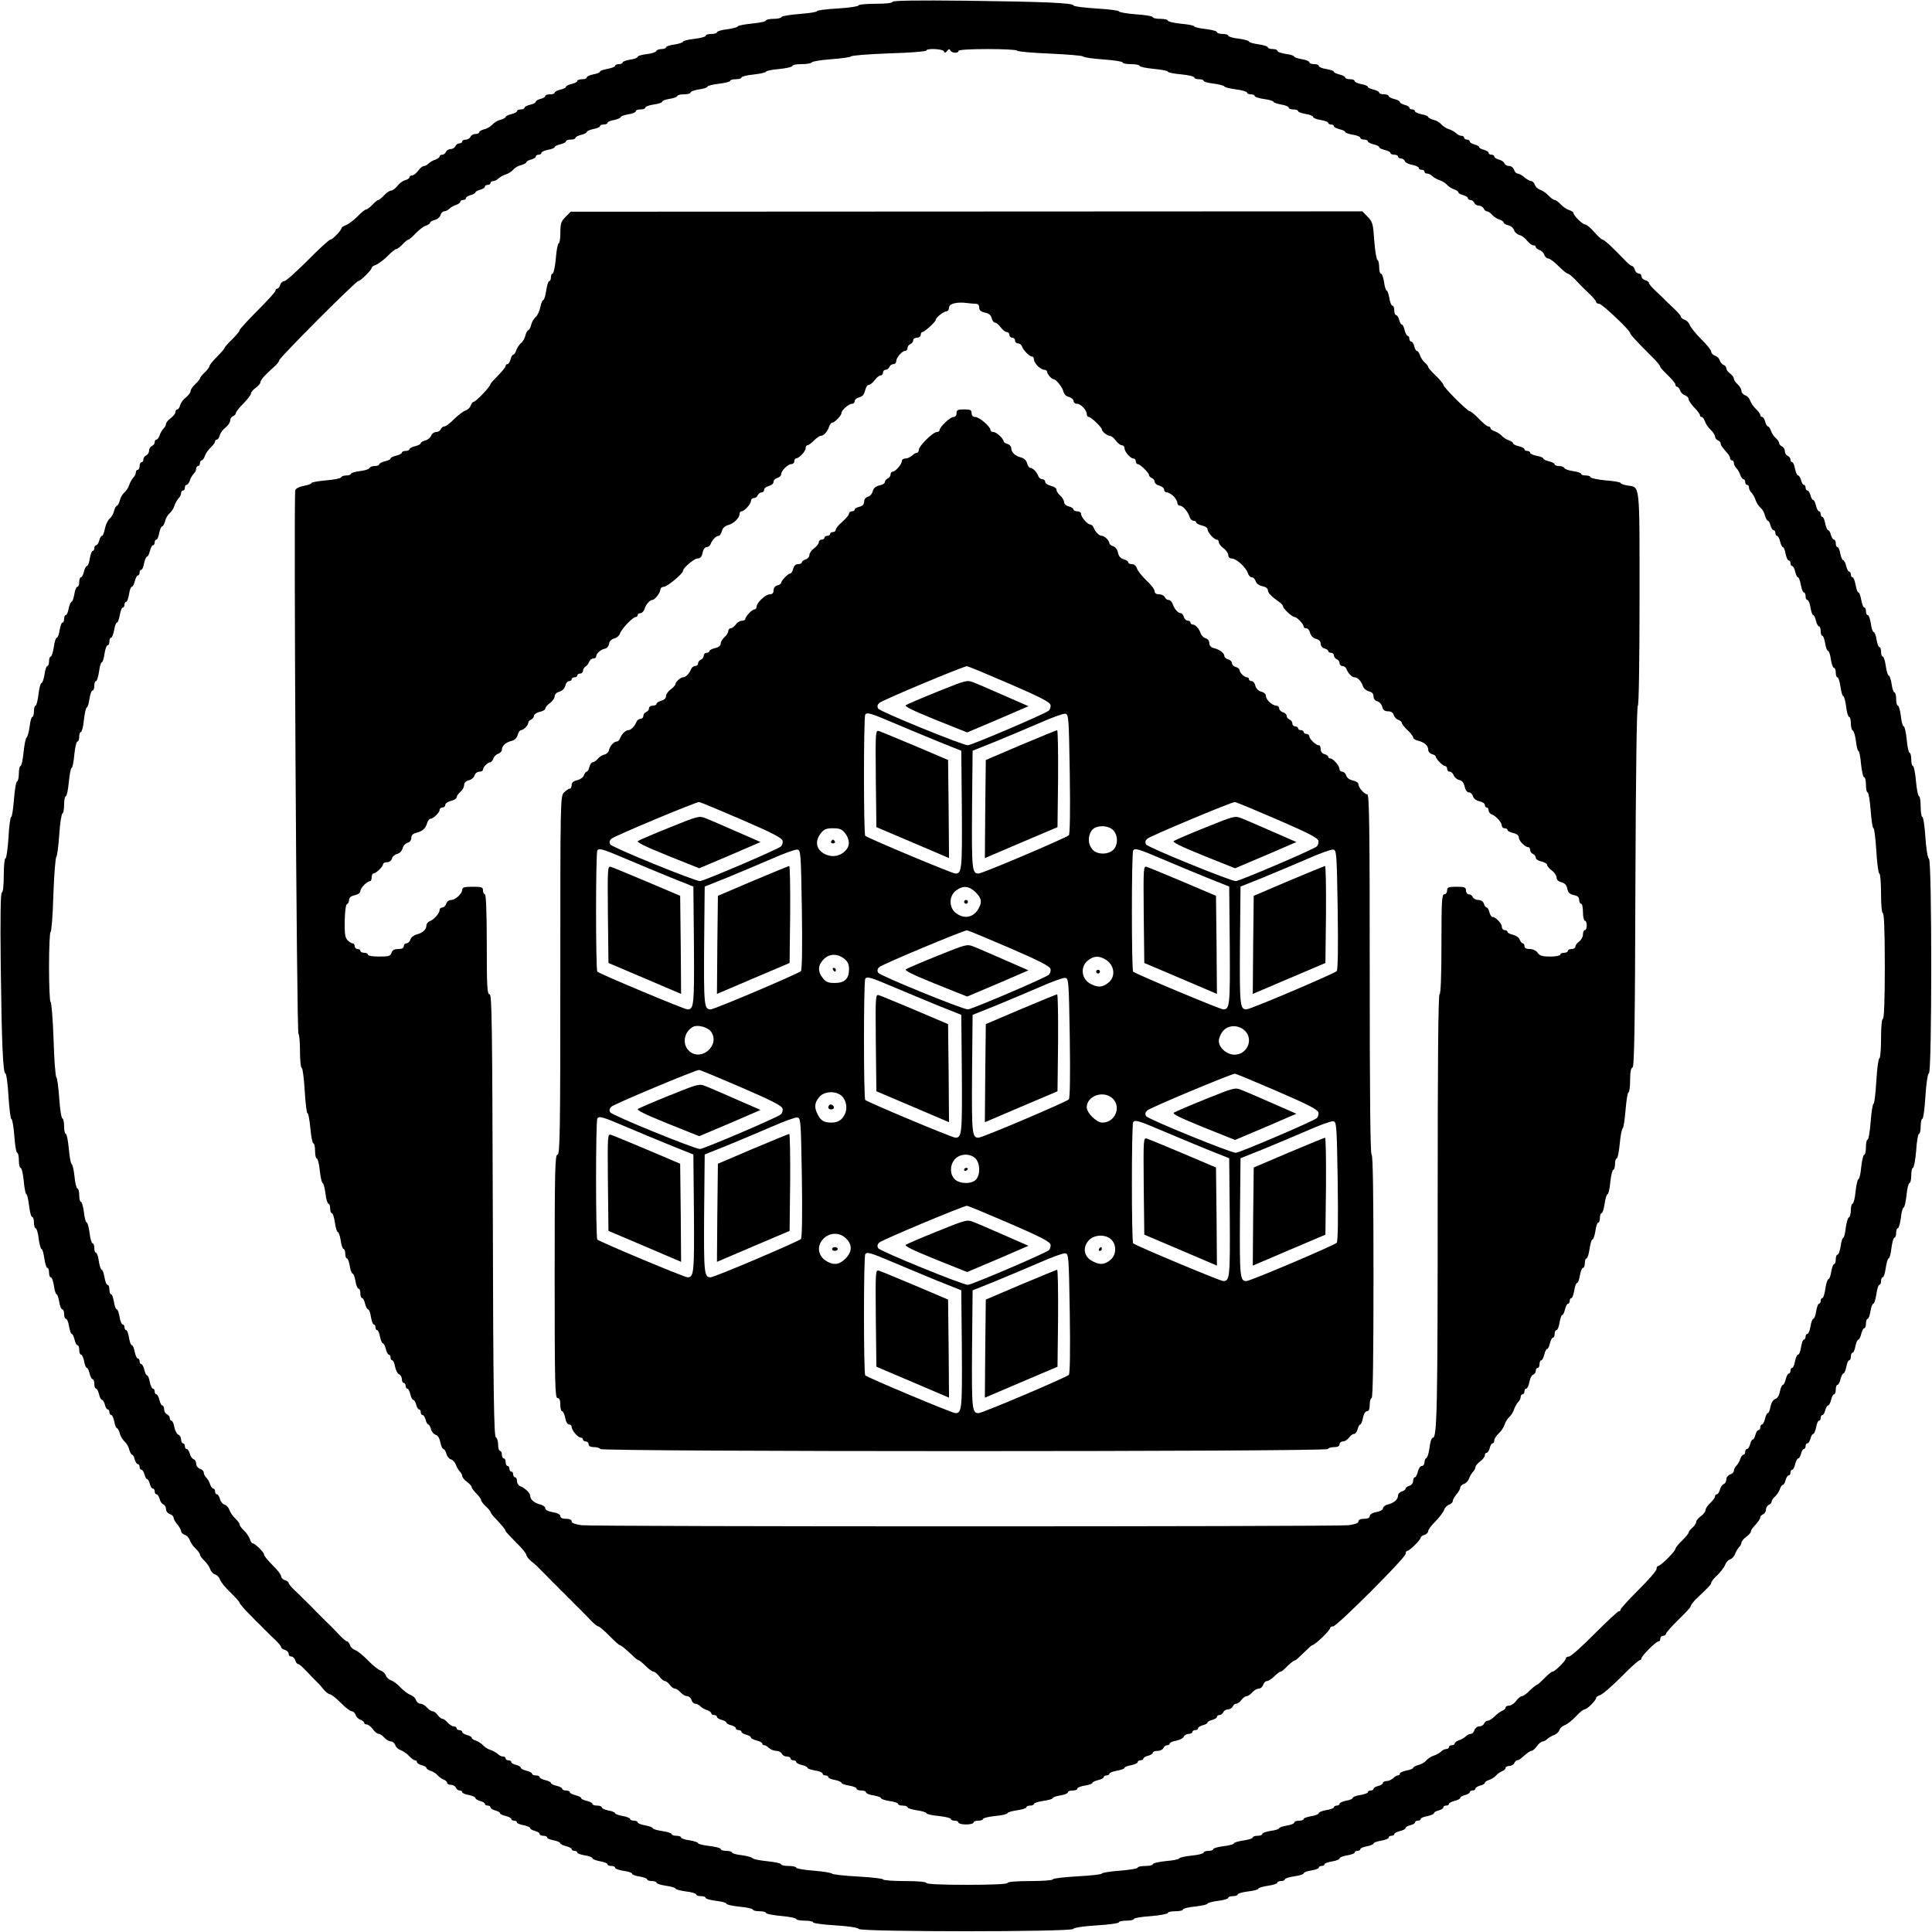 <?xml version="1.0" standalone="no"?>
<!DOCTYPE svg PUBLIC "-//W3C//DTD SVG 20010904//EN"
 "http://www.w3.org/TR/2001/REC-SVG-20010904/DTD/svg10.dtd">
<svg version="1.0" xmlns="http://www.w3.org/2000/svg"
 width="1024pt" height="1024pt" viewBox="0 0 1024 1024"
 preserveAspectRatio="xMidYMid meet">

<g transform="translate(0,1024) scale(0.1,-0.1)"
fill="#000000" stroke="none">
<path d="M4730 10230 c0 -6 -35 -10 -90 -10 -49 0 -90 -4 -90 -9 0 -5 -49 -12
-110 -16 -60 -3 -110 -10 -110 -14 0 -5 -42 -11 -92 -15 -51 -4 -94 -11 -96
-16 -2 -6 -21 -10 -43 -10 -21 0 -39 -4 -39 -9 0 -5 -34 -12 -75 -16 -41 -4
-75 -11 -75 -15 0 -4 -25 -11 -55 -15 -30 -3 -55 -11 -55 -16 0 -5 -13 -9 -30
-9 -16 0 -30 -4 -30 -10 0 -5 -27 -12 -60 -16 -33 -4 -60 -10 -60 -15 0 -4
-20 -11 -45 -15 -25 -3 -45 -10 -45 -15 0 -5 -11 -9 -24 -9 -13 0 -26 -5 -28
-11 -2 -6 -25 -13 -51 -16 -26 -3 -47 -9 -47 -14 0 -5 -18 -12 -40 -15 -22 -4
-40 -10 -40 -15 0 -5 -9 -9 -20 -9 -11 0 -20 -4 -20 -9 0 -5 -18 -12 -40 -16
-22 -4 -40 -10 -40 -15 0 -4 -16 -11 -35 -14 -19 -4 -35 -11 -35 -16 0 -6 -11
-10 -25 -10 -14 0 -25 -4 -25 -9 0 -5 -13 -12 -30 -16 -16 -4 -30 -10 -30 -15
0 -5 -13 -11 -30 -15 -16 -4 -30 -11 -30 -16 0 -5 -11 -9 -25 -9 -14 0 -25 -4
-25 -9 0 -5 -11 -12 -25 -15 -14 -4 -25 -10 -25 -15 0 -5 -13 -12 -30 -16 -17
-4 -30 -11 -30 -16 0 -5 -9 -9 -20 -9 -11 0 -20 -4 -20 -9 0 -5 -13 -12 -30
-16 -16 -4 -30 -10 -30 -15 0 -4 -12 -11 -27 -15 -15 -3 -34 -15 -43 -25 -9
-10 -28 -22 -43 -25 -15 -4 -27 -11 -27 -16 0 -5 -9 -9 -20 -9 -11 0 -23 -7
-26 -15 -4 -8 -15 -15 -25 -15 -10 0 -19 -4 -19 -10 0 -5 -7 -10 -15 -10 -9 0
-18 -7 -21 -15 -4 -8 -15 -15 -25 -15 -11 0 -22 -7 -25 -15 -4 -8 -12 -15 -20
-15 -8 0 -14 -4 -14 -9 0 -5 -10 -13 -22 -17 -12 -3 -28 -13 -36 -20 -7 -8
-19 -14 -25 -14 -7 0 -21 -11 -31 -25 -10 -14 -25 -25 -32 -25 -8 0 -14 -4
-14 -10 0 -5 -10 -12 -23 -15 -13 -4 -31 -17 -41 -31 -11 -13 -25 -24 -33 -24
-8 0 -24 -11 -37 -25 -13 -14 -27 -25 -31 -25 -4 0 -18 -11 -31 -25 -13 -14
-28 -25 -33 -25 -6 0 -27 -17 -48 -39 -22 -21 -49 -41 -61 -45 -12 -4 -22 -11
-22 -15 0 -12 -48 -61 -59 -61 -6 0 -60 -49 -120 -110 -60 -60 -116 -110 -124
-110 -9 0 -19 -9 -22 -20 -3 -11 -11 -20 -16 -20 -5 0 -9 -5 -9 -11 0 -6 -43
-53 -95 -105 -52 -52 -95 -99 -95 -104 0 -6 -18 -27 -40 -49 -22 -21 -40 -42
-40 -46 0 -3 -18 -24 -40 -46 -22 -22 -40 -44 -40 -50 0 -5 -11 -20 -25 -33
-14 -13 -25 -27 -25 -31 0 -4 -11 -18 -25 -31 -14 -13 -25 -29 -25 -37 0 -8
-11 -22 -24 -33 -14 -10 -27 -28 -31 -41 -3 -13 -10 -23 -15 -23 -6 0 -10 -6
-10 -14 0 -7 -11 -22 -25 -32 -14 -10 -25 -24 -25 -31 0 -6 -6 -18 -14 -25 -7
-8 -17 -24 -20 -36 -4 -12 -12 -22 -17 -22 -5 0 -9 -6 -9 -14 0 -8 -7 -16 -15
-20 -8 -3 -15 -14 -15 -25 0 -10 -7 -21 -15 -25 -8 -3 -15 -12 -15 -21 0 -8
-4 -15 -10 -15 -5 0 -10 -9 -10 -20 0 -11 -4 -20 -10 -20 -5 0 -10 -6 -10 -14
0 -8 -6 -21 -14 -28 -7 -8 -17 -25 -21 -38 -4 -14 -16 -32 -26 -41 -10 -8 -21
-27 -24 -42 -4 -15 -11 -27 -15 -27 -4 0 -11 -12 -15 -27 -3 -15 -14 -34 -24
-42 -10 -9 -21 -33 -25 -53 -4 -21 -11 -38 -15 -38 -5 0 -12 -11 -15 -25 -4
-14 -11 -25 -16 -25 -6 0 -10 -7 -10 -15 0 -8 -4 -15 -9 -15 -5 0 -11 -18 -15
-40 -3 -22 -10 -40 -15 -40 -5 0 -12 -13 -16 -30 -4 -16 -11 -30 -16 -30 -5 0
-9 -11 -9 -25 0 -14 -4 -25 -10 -25 -5 0 -13 -18 -16 -40 -4 -22 -10 -40 -15
-40 -4 0 -11 -16 -15 -35 -3 -19 -10 -35 -15 -35 -5 0 -9 -9 -9 -20 0 -11 -4
-20 -9 -20 -5 0 -11 -18 -15 -40 -3 -22 -10 -40 -15 -40 -5 0 -12 -22 -16 -50
-4 -27 -11 -50 -16 -50 -5 0 -9 -11 -9 -25 0 -14 -4 -25 -9 -25 -5 0 -12 -20
-15 -45 -4 -25 -11 -45 -16 -45 -5 0 -12 -27 -16 -60 -4 -33 -11 -60 -15 -60
-5 0 -9 -13 -9 -30 0 -16 -4 -30 -9 -30 -4 0 -11 -23 -14 -52 -4 -28 -11 -54
-16 -57 -5 -3 -12 -39 -16 -78 -4 -40 -11 -73 -16 -73 -5 0 -9 -18 -9 -39 0
-22 -4 -41 -10 -43 -5 -1 -12 -45 -16 -95 -4 -51 -10 -93 -15 -93 -4 0 -11
-49 -14 -110 -4 -60 -11 -110 -16 -110 -5 0 -9 -40 -9 -90 0 -55 -4 -90 -10
-90 -7 0 -9 -126 -6 -392 5 -412 12 -568 25 -568 5 0 12 -54 16 -120 4 -66 11
-120 15 -120 5 0 12 -40 16 -90 3 -49 10 -90 15 -90 5 0 9 -18 9 -40 0 -22 4
-40 9 -40 6 0 13 -31 17 -70 3 -38 10 -70 14 -70 4 0 10 -27 14 -60 4 -33 11
-60 16 -60 6 0 10 -13 10 -30 0 -16 4 -30 9 -30 5 0 13 -25 16 -55 4 -30 11
-55 15 -55 5 0 11 -22 15 -50 4 -27 11 -50 16 -50 5 0 9 -11 9 -25 0 -14 4
-25 9 -25 6 0 13 -20 17 -45 3 -25 10 -45 14 -45 4 0 10 -18 14 -40 3 -22 11
-40 16 -40 6 0 10 -11 10 -25 0 -14 4 -25 10 -25 5 0 13 -18 16 -40 4 -22 10
-40 14 -40 5 0 11 -14 15 -30 4 -17 11 -30 16 -30 5 0 9 -11 9 -25 0 -14 4
-25 10 -25 5 0 12 -16 16 -35 3 -19 10 -35 14 -35 5 0 11 -14 15 -30 4 -17 11
-30 16 -30 5 0 9 -11 9 -25 0 -14 4 -25 9 -25 5 0 12 -14 16 -30 4 -17 11 -30
16 -30 5 0 11 -11 15 -25 3 -14 10 -25 15 -25 5 0 9 -7 9 -15 0 -8 4 -15 10
-15 5 0 12 -16 16 -35 3 -19 10 -35 14 -35 4 0 11 -12 15 -27 3 -15 15 -34 25
-43 10 -9 22 -28 25 -43 4 -15 11 -27 15 -27 4 0 11 -11 14 -25 4 -14 11 -25
16 -25 6 0 10 -7 10 -15 0 -8 4 -15 10 -15 5 0 12 -11 16 -25 3 -14 10 -25 14
-25 4 0 11 -11 14 -25 4 -14 11 -25 16 -25 6 0 10 -7 10 -15 0 -8 4 -15 10
-15 5 0 12 -11 16 -24 3 -14 12 -27 20 -30 8 -3 14 -14 14 -25 0 -11 9 -22 20
-26 11 -3 20 -12 20 -19 0 -7 9 -23 20 -36 11 -13 20 -29 20 -36 0 -7 9 -15
19 -19 11 -3 23 -16 27 -28 4 -12 17 -32 30 -44 13 -12 24 -27 24 -33 0 -6 11
-21 24 -33 13 -12 26 -32 30 -44 4 -12 16 -25 26 -28 10 -3 22 -15 26 -27 3
-11 28 -42 55 -68 27 -26 49 -51 49 -55 0 -5 28 -38 68 -77 5 -6 23 -24 40
-40 16 -17 34 -35 40 -40 5 -6 24 -24 41 -40 17 -16 31 -33 31 -38 0 -5 9 -12
20 -15 11 -3 20 -13 20 -21 0 -8 6 -14 14 -14 8 0 18 -9 21 -20 3 -11 10 -20
15 -20 7 0 24 -15 77 -72 7 -7 18 -18 25 -25 7 -6 22 -23 33 -37 11 -14 26
-25 33 -26 8 0 33 -20 58 -45 24 -25 50 -45 58 -45 8 0 17 -9 21 -19 3 -11 15
-23 26 -26 10 -4 19 -11 19 -16 0 -5 6 -9 14 -9 7 0 22 -11 32 -25 10 -14 24
-25 31 -25 7 0 21 -9 30 -20 10 -11 25 -20 35 -20 9 0 19 -9 23 -19 3 -11 16
-23 28 -27 12 -4 32 -17 44 -30 12 -13 27 -24 33 -24 5 0 10 -4 10 -10 0 -5
11 -12 25 -16 14 -3 25 -10 25 -14 0 -5 10 -12 23 -16 12 -4 29 -14 37 -24 8
-9 23 -19 33 -23 9 -3 17 -11 17 -17 0 -5 9 -10 20 -10 11 0 23 -7 26 -15 4
-8 12 -15 20 -15 8 0 14 -4 14 -9 0 -5 16 -12 35 -15 19 -4 35 -11 35 -16 0
-5 11 -12 25 -16 14 -3 25 -10 25 -15 0 -5 7 -9 15 -9 8 0 15 -4 15 -10 0 -5
11 -12 25 -16 14 -3 25 -10 25 -14 0 -5 13 -11 30 -15 17 -4 30 -11 30 -16 0
-5 7 -9 15 -9 8 0 15 -4 15 -9 0 -5 16 -12 35 -15 19 -4 35 -11 35 -15 0 -5
11 -12 25 -15 14 -4 25 -11 25 -16 0 -6 9 -10 20 -10 11 0 20 -4 20 -9 0 -5
16 -12 35 -15 19 -4 35 -11 35 -16 0 -4 13 -11 30 -15 16 -4 30 -11 30 -16 0
-5 7 -9 15 -9 8 0 15 -4 15 -9 0 -5 18 -11 40 -15 22 -3 40 -10 40 -15 0 -5
18 -12 40 -16 22 -4 40 -11 40 -16 0 -5 9 -9 20 -9 11 0 20 -4 20 -9 0 -6 20
-13 45 -17 25 -3 45 -10 45 -15 0 -5 18 -12 40 -15 22 -4 40 -10 40 -15 0 -5
11 -9 25 -9 14 0 25 -4 25 -9 0 -5 23 -12 50 -16 28 -4 50 -10 50 -15 0 -4 25
-11 55 -15 30 -3 55 -11 55 -16 0 -5 11 -9 25 -9 14 0 25 -4 25 -9 0 -5 25
-12 55 -16 30 -3 55 -10 55 -15 0 -5 32 -12 70 -16 39 -3 70 -11 70 -15 0 -5
16 -9 35 -9 19 0 35 -4 35 -9 0 -5 36 -12 80 -16 44 -4 80 -11 80 -16 0 -5 20
-9 45 -9 25 0 45 -4 45 -9 0 -5 53 -12 118 -16 69 -4 120 -12 124 -19 10 -16
1126 -16 1136 0 4 7 56 15 125 19 64 4 117 11 117 16 0 5 18 9 40 9 22 0 40 4
40 9 0 5 41 12 90 15 50 4 90 12 90 17 0 5 18 9 40 9 22 0 40 4 40 9 0 5 29
13 65 16 36 4 65 11 65 15 0 4 25 11 55 15 30 3 55 11 55 16 0 5 11 9 25 9 14
0 25 4 25 9 0 5 25 12 55 16 30 3 55 10 55 15 0 4 23 11 50 15 28 4 50 11 50
16 0 5 9 9 20 9 11 0 20 4 20 9 0 5 23 12 50 16 28 4 50 11 50 16 0 5 18 12
40 15 22 4 40 10 40 15 0 5 7 9 15 9 8 0 15 4 15 9 0 5 18 11 40 15 22 3 40
11 40 16 0 5 18 13 40 16 22 4 40 10 40 15 0 5 7 9 15 9 8 0 15 4 15 9 0 5 16
12 35 15 19 4 35 11 35 15 0 5 18 11 40 15 22 3 40 11 40 16 0 6 7 10 15 10 8
0 15 4 15 9 0 5 14 12 30 16 17 4 30 11 30 16 0 5 11 11 25 15 14 3 25 10 25
15 0 5 7 9 15 9 8 0 15 4 15 9 0 5 16 12 35 15 19 4 35 11 35 15 0 5 11 12 25
15 14 4 25 11 25 16 0 6 7 10 15 10 8 0 15 4 15 9 0 5 14 12 30 16 17 4 30 11
30 16 0 5 11 11 25 15 14 3 25 10 25 15 0 5 7 9 15 9 8 0 15 4 15 10 0 5 11
12 25 16 14 3 25 10 25 14 0 5 10 12 23 16 12 4 29 14 37 24 8 9 23 19 33 23
9 3 17 11 17 17 0 5 9 10 20 10 11 0 23 7 26 15 4 8 10 15 16 15 5 0 16 6 23
13 33 29 45 37 53 37 5 0 18 11 28 25 10 14 24 25 31 25 6 0 18 6 25 14 8 7
24 16 35 20 12 4 25 16 28 26 3 10 16 22 28 26 12 4 38 24 58 45 20 22 41 39
48 39 13 0 61 48 61 61 0 4 10 11 22 15 12 4 62 47 110 95 48 49 92 89 98 89
5 0 10 5 10 10 0 13 77 90 90 90 6 0 10 7 10 15 0 8 7 15 15 15 8 0 15 5 15
10 0 6 29 39 65 74 36 35 65 66 65 70 0 7 17 30 38 49 58 54 72 70 72 78 0 6
15 25 34 42 18 18 36 42 40 54 4 12 16 25 26 28 10 3 22 16 26 28 4 11 13 27
20 35 8 7 14 19 14 25 0 7 11 21 25 31 14 10 25 23 25 28 0 5 6 16 13 23 29
33 37 45 37 54 0 5 7 11 15 15 8 3 15 14 15 25 0 10 7 21 15 25 8 3 15 11 15
17 0 6 8 19 19 28 10 9 21 26 25 39 4 12 11 22 16 22 4 0 11 11 14 25 4 14 11
25 16 25 6 0 10 7 10 15 0 8 4 15 9 15 5 0 12 13 16 30 4 16 11 30 16 30 5 0
11 11 15 25 3 14 10 25 15 25 5 0 9 7 9 15 0 8 4 15 10 15 5 0 12 11 16 25 3
14 10 25 15 25 4 0 11 16 15 35 3 19 10 35 15 35 5 0 9 7 9 15 0 8 4 15 9 15
5 0 12 11 15 25 4 14 10 25 15 25 5 0 12 14 16 30 4 17 11 30 16 30 5 0 9 11
9 25 0 14 4 25 9 25 5 0 12 13 16 30 4 16 11 30 15 30 5 0 12 16 16 35 3 19
10 35 15 35 5 0 9 9 9 20 0 11 4 20 9 20 5 0 12 16 15 35 4 19 11 35 16 35 4
0 11 13 15 30 4 16 11 30 16 30 5 0 9 11 9 25 0 14 4 25 9 25 5 0 11 18 15 40
3 22 10 40 15 40 5 0 12 23 16 50 4 28 11 50 16 50 5 0 9 9 9 20 0 11 4 20 9
20 5 0 12 22 16 50 4 28 11 50 15 50 5 0 12 25 15 55 4 30 11 55 16 55 5 0 9
11 9 25 0 14 4 25 9 25 5 0 12 25 16 55 3 30 10 55 15 55 4 0 11 29 15 65 3
36 11 65 16 65 5 0 9 18 9 40 0 22 4 40 9 40 5 0 13 41 17 90 3 50 10 90 15
90 5 0 9 18 9 40 0 22 4 40 9 40 5 0 12 53 16 117 4 69 12 121 19 125 16 10
16 1126 0 1136 -7 4 -15 54 -19 115 -4 59 -11 107 -16 107 -5 0 -9 25 -9 55 0
30 -4 55 -9 55 -5 0 -12 36 -16 80 -4 44 -11 80 -16 80 -5 0 -9 16 -9 35 0 19
-4 35 -9 35 -4 0 -12 32 -15 70 -4 39 -11 70 -16 70 -5 0 -12 25 -15 55 -4 30
-11 55 -16 55 -5 0 -9 16 -9 35 0 19 -4 35 -9 35 -5 0 -12 20 -15 45 -4 25
-11 45 -16 45 -4 0 -11 23 -15 50 -4 28 -11 50 -16 50 -5 0 -9 11 -9 25 0 14
-4 25 -9 25 -5 0 -11 18 -15 40 -3 22 -10 40 -15 40 -5 0 -12 20 -15 45 -4 25
-11 45 -17 45 -5 0 -9 9 -9 20 0 11 -4 20 -9 20 -5 0 -12 18 -16 40 -4 22 -10
40 -15 40 -5 0 -11 18 -15 40 -4 22 -11 40 -16 40 -5 0 -9 7 -9 15 0 8 -4 15
-9 15 -5 0 -12 14 -16 30 -4 17 -11 30 -15 30 -5 0 -12 16 -16 35 -3 19 -10
35 -15 35 -5 0 -9 9 -9 20 0 11 -4 20 -10 20 -5 0 -12 11 -16 25 -3 14 -10 25
-15 25 -4 0 -11 16 -15 35 -3 19 -10 35 -15 35 -5 0 -9 7 -9 15 0 8 -4 15 -9
15 -5 0 -12 14 -16 30 -4 17 -10 30 -15 30 -4 0 -11 11 -14 25 -4 14 -11 25
-16 25 -6 0 -10 7 -10 15 0 8 -4 15 -9 15 -5 0 -12 11 -15 25 -4 14 -11 25
-16 25 -5 0 -12 16 -16 35 -3 19 -10 35 -15 35 -5 0 -9 6 -9 14 0 8 -7 16 -15
20 -8 3 -15 14 -15 25 0 10 -7 21 -15 25 -8 3 -15 11 -15 17 0 6 -8 19 -19 28
-10 9 -21 26 -25 39 -4 12 -11 22 -16 22 -4 0 -11 11 -14 25 -4 14 -11 25 -16
25 -6 0 -10 5 -10 10 0 6 -11 21 -24 33 -13 12 -26 32 -30 44 -4 12 -16 25
-27 28 -10 4 -19 14 -19 23 0 10 -9 25 -20 35 -11 9 -20 23 -20 30 0 7 -9 19
-20 27 -11 8 -20 20 -20 28 0 7 -7 15 -15 18 -8 3 -17 14 -20 24 -3 11 -15 22
-26 25 -10 4 -19 13 -19 21 0 8 -24 38 -54 67 -29 29 -56 63 -60 75 -4 11 -16
24 -27 27 -10 4 -19 10 -19 15 0 5 -14 22 -31 38 -17 16 -36 35 -43 41 -6 6
-17 17 -24 24 -7 6 -26 25 -42 40 -17 16 -30 32 -30 37 0 5 -9 12 -20 15 -11
3 -20 13 -20 21 0 8 -6 14 -14 14 -8 0 -18 9 -21 20 -3 11 -10 20 -15 20 -5 0
-22 14 -38 31 -65 68 -109 109 -119 109 -4 0 -24 18 -43 40 -19 22 -41 40 -48
40 -14 0 -62 47 -62 61 0 4 -10 11 -22 15 -13 4 -33 17 -45 30 -12 13 -27 24
-33 24 -6 0 -21 11 -33 24 -12 13 -32 26 -44 30 -12 4 -25 16 -28 27 -4 10
-12 19 -19 19 -7 0 -23 9 -36 20 -13 11 -29 20 -36 20 -7 0 -16 9 -19 20 -4
11 -15 20 -26 20 -11 0 -22 6 -25 14 -3 8 -16 17 -30 20 -13 4 -24 11 -24 16
0 6 -7 10 -15 10 -8 0 -15 4 -15 10 0 5 -11 12 -25 16 -14 3 -25 10 -25 14 0
4 -11 11 -25 14 -14 4 -25 11 -25 16 0 6 -7 10 -15 10 -8 0 -15 5 -15 10 0 6
-6 10 -14 10 -8 0 -21 6 -28 14 -8 7 -25 17 -38 21 -14 4 -32 16 -41 26 -8 10
-27 21 -42 24 -15 4 -27 11 -27 15 0 4 -16 11 -35 14 -19 4 -35 11 -35 16 0 6
-7 10 -15 10 -8 0 -15 4 -15 9 0 5 -11 12 -25 15 -14 4 -25 10 -25 15 0 5 -13
12 -30 16 -16 4 -30 11 -30 16 0 5 -11 9 -25 9 -14 0 -25 4 -25 9 0 5 -13 12
-30 16 -16 4 -30 10 -30 15 0 4 -16 11 -35 14 -19 4 -35 11 -35 16 0 6 -11 10
-25 10 -14 0 -25 4 -25 9 0 5 -13 12 -30 16 -16 4 -30 10 -30 15 0 4 -18 10
-40 14 -22 3 -40 11 -40 16 0 6 -11 10 -25 10 -14 0 -25 4 -25 10 0 5 -18 13
-40 16 -22 4 -40 10 -40 14 0 4 -20 11 -45 14 -25 4 -45 11 -45 17 0 5 -11 9
-25 9 -14 0 -25 4 -25 9 0 5 -22 12 -50 16 -27 4 -50 10 -50 15 0 4 -25 11
-55 15 -30 3 -55 11 -55 16 0 5 -13 9 -30 9 -16 0 -30 4 -30 10 0 5 -27 12
-60 16 -33 4 -60 10 -60 14 0 4 -31 11 -70 14 -38 4 -70 11 -70 17 0 5 -18 9
-40 9 -22 0 -40 4 -40 9 0 5 -40 12 -90 15 -49 4 -90 11 -90 16 0 4 -54 11
-120 15 -66 4 -120 11 -120 16 0 13 -156 20 -567 25 -267 3 -393 1 -393 -6z
m273 -262 c4 -10 8 -9 17 2 9 11 13 12 17 3 6 -15 43 -17 43 -3 0 6 58 10 155
10 85 0 155 -4 155 -8 0 -5 77 -12 172 -16 95 -4 175 -11 178 -15 3 -5 51 -12
108 -16 56 -4 102 -11 102 -16 0 -5 20 -9 45 -9 25 0 45 -4 45 -9 0 -5 34 -12
75 -16 41 -4 75 -10 75 -15 0 -4 32 -11 70 -14 39 -4 70 -11 70 -17 0 -5 11
-9 25 -9 14 0 25 -4 25 -9 0 -4 23 -11 52 -14 28 -4 54 -10 57 -15 3 -5 32
-12 64 -16 31 -4 57 -12 57 -17 0 -5 9 -9 20 -9 11 0 20 -4 20 -9 0 -5 23 -12
50 -16 28 -4 50 -10 50 -15 0 -4 18 -10 40 -14 22 -3 40 -11 40 -16 0 -6 11
-10 25 -10 14 0 25 -4 25 -9 0 -5 18 -11 40 -15 22 -3 40 -11 40 -16 0 -5 18
-13 40 -16 22 -4 40 -10 40 -15 0 -5 7 -9 15 -9 8 0 15 -4 15 -9 0 -5 14 -12
30 -16 17 -4 30 -10 30 -15 0 -4 18 -10 40 -14 22 -3 40 -11 40 -16 0 -6 9
-10 20 -10 11 0 20 -4 20 -9 0 -5 14 -12 30 -16 17 -4 30 -10 30 -15 0 -5 14
-11 30 -15 17 -4 30 -11 30 -16 0 -5 9 -9 20 -9 11 0 20 -4 20 -10 0 -5 7 -10
15 -10 9 0 18 -6 21 -14 3 -8 21 -17 40 -20 19 -4 34 -11 34 -16 0 -6 7 -10
15 -10 8 0 15 -4 15 -10 0 -5 6 -10 14 -10 8 0 21 -6 28 -14 8 -7 25 -17 38
-21 14 -4 32 -16 40 -25 8 -9 25 -20 38 -24 12 -4 22 -11 22 -16 0 -4 11 -11
25 -14 14 -4 25 -11 25 -16 0 -6 6 -10 14 -10 8 0 16 -7 20 -15 3 -8 14 -15
25 -15 10 0 21 -7 25 -15 3 -8 11 -15 17 -15 6 0 19 -8 28 -19 9 -10 26 -21
39 -25 12 -4 22 -11 22 -16 0 -4 11 -11 24 -14 14 -3 28 -15 31 -26 3 -11 16
-22 29 -26 12 -3 30 -16 40 -30 11 -13 25 -24 32 -24 8 0 14 -4 14 -9 0 -5 9
-12 19 -16 11 -3 23 -15 26 -26 4 -10 13 -19 21 -19 8 0 32 -18 54 -40 22 -22
44 -40 49 -40 5 0 23 -14 39 -31 37 -39 42 -44 81 -81 17 -16 31 -34 31 -39 0
-5 7 -9 16 -9 15 0 164 -141 164 -155 0 -4 13 -20 29 -37 30 -32 32 -34 77
-79 37 -36 54 -57 54 -64 0 -3 18 -23 40 -44 22 -21 40 -43 40 -49 0 -7 4 -12
9 -12 5 0 12 -9 16 -19 3 -11 15 -23 26 -26 10 -4 19 -13 19 -20 0 -8 14 -28
30 -45 17 -17 30 -35 30 -40 0 -6 4 -10 9 -10 5 0 13 -10 17 -22 4 -13 17 -33
30 -45 13 -12 24 -29 24 -36 0 -8 7 -17 15 -21 8 -3 15 -10 15 -16 0 -10 8
-21 38 -55 6 -7 12 -18 12 -24 0 -6 5 -11 10 -11 6 0 10 -6 10 -14 0 -8 6 -21
14 -28 7 -8 17 -24 20 -36 4 -12 12 -22 17 -22 5 0 9 -7 9 -15 0 -8 5 -15 10
-15 6 0 10 -6 10 -14 0 -8 6 -21 14 -28 7 -8 17 -25 21 -38 4 -14 16 -32 26
-41 10 -8 21 -27 24 -42 4 -15 11 -27 15 -27 4 0 11 -11 14 -25 4 -14 11 -25
16 -25 6 0 10 -7 10 -15 0 -8 4 -15 9 -15 5 0 12 -13 16 -30 4 -16 10 -30 15
-30 4 0 11 -16 14 -35 4 -19 11 -35 16 -35 6 0 10 -7 10 -15 0 -8 4 -15 9 -15
5 0 12 -13 16 -30 4 -16 10 -30 15 -30 4 0 11 -18 15 -40 4 -22 11 -40 16 -40
5 0 9 -9 9 -20 0 -11 4 -20 10 -20 5 0 13 -18 16 -40 4 -22 10 -40 14 -40 5 0
11 -13 15 -30 4 -16 11 -30 16 -30 5 0 9 -11 9 -25 0 -14 4 -25 9 -25 5 0 11
-18 15 -40 3 -22 10 -40 15 -40 5 0 12 -20 15 -45 4 -25 11 -45 17 -45 5 0 9
-11 9 -25 0 -14 4 -25 9 -25 5 0 12 -22 16 -50 4 -27 10 -50 15 -50 4 0 11
-25 15 -55 3 -30 11 -55 16 -55 5 0 9 -15 9 -34 0 -19 5 -36 10 -38 6 -2 13
-27 17 -56 3 -28 9 -52 13 -52 4 0 11 -31 14 -70 4 -38 11 -70 17 -70 5 0 9
-18 9 -40 0 -22 4 -40 9 -40 5 0 12 -43 16 -95 4 -52 10 -95 15 -95 4 0 11
-54 15 -120 4 -66 11 -120 16 -120 5 0 9 -47 9 -105 0 -63 4 -105 10 -105 6 0
10 -100 10 -280 0 -180 -4 -280 -10 -280 -6 0 -10 -42 -10 -105 0 -58 -4 -105
-9 -105 -5 0 -12 -54 -16 -120 -4 -66 -10 -120 -15 -120 -4 0 -11 -43 -15 -95
-4 -52 -11 -95 -16 -95 -5 0 -9 -18 -9 -40 0 -22 -4 -40 -9 -40 -5 0 -12 -29
-16 -65 -3 -36 -10 -65 -15 -65 -4 0 -11 -29 -15 -65 -3 -36 -11 -65 -16 -65
-5 0 -9 -15 -9 -34 0 -19 -5 -36 -10 -38 -6 -2 -13 -27 -17 -56 -3 -28 -9 -52
-13 -52 -4 0 -11 -20 -14 -45 -4 -25 -11 -45 -17 -45 -5 0 -9 -11 -9 -25 0
-14 -4 -25 -9 -25 -5 0 -11 -18 -15 -40 -3 -22 -10 -40 -15 -40 -5 0 -12 -23
-16 -50 -4 -28 -11 -50 -16 -50 -5 0 -9 -7 -9 -15 0 -8 -4 -15 -9 -15 -5 0
-11 -18 -15 -40 -3 -22 -10 -40 -15 -40 -5 0 -11 -18 -15 -40 -3 -22 -11 -40
-16 -40 -6 0 -10 -7 -10 -15 0 -8 -4 -15 -9 -15 -5 0 -11 -18 -15 -40 -3 -22
-10 -40 -16 -40 -5 0 -12 -16 -16 -35 -3 -19 -10 -35 -15 -35 -5 0 -9 -7 -9
-15 0 -8 -4 -15 -9 -15 -5 0 -12 -14 -16 -30 -4 -17 -11 -30 -15 -30 -5 0 -12
-16 -16 -35 -4 -21 -13 -37 -25 -40 -11 -4 -21 -20 -25 -41 -3 -19 -10 -34
-14 -34 -5 0 -11 -13 -15 -30 -4 -16 -11 -30 -16 -30 -5 0 -9 -7 -9 -15 0 -8
-4 -15 -10 -15 -5 0 -12 -11 -16 -25 -3 -14 -10 -25 -14 -25 -4 0 -11 -11 -14
-25 -4 -14 -11 -25 -16 -25 -6 0 -10 -7 -10 -15 0 -8 -4 -15 -9 -15 -5 0 -13
-10 -17 -22 -3 -12 -13 -28 -20 -36 -8 -7 -14 -20 -14 -27 0 -8 -9 -17 -20
-20 -11 -4 -20 -15 -20 -26 0 -11 -6 -22 -14 -25 -8 -3 -17 -16 -20 -30 -4
-13 -11 -24 -16 -24 -6 0 -10 -5 -10 -11 0 -7 -11 -22 -25 -35 -14 -13 -25
-29 -25 -37 0 -8 -11 -23 -25 -33 -14 -10 -25 -24 -25 -31 0 -7 -9 -21 -20
-30 -11 -10 -20 -21 -20 -26 0 -5 -16 -24 -35 -43 -19 -18 -35 -38 -35 -43 0
-13 -78 -91 -91 -91 -5 0 -9 -7 -9 -16 0 -9 -43 -59 -95 -110 -52 -52 -95 -99
-95 -104 0 -6 -4 -10 -10 -10 -5 0 -63 -54 -129 -120 -65 -66 -126 -120 -135
-120 -9 0 -16 -4 -16 -9 0 -13 -59 -71 -71 -71 -6 0 -25 -16 -43 -35 -19 -19
-37 -35 -40 -35 -4 0 -21 -14 -38 -30 -16 -17 -35 -30 -41 -30 -7 0 -21 -11
-31 -25 -10 -14 -27 -25 -37 -25 -11 0 -19 -5 -19 -10 0 -6 -8 -14 -17 -17
-10 -4 -28 -17 -41 -30 -13 -13 -29 -23 -36 -23 -8 0 -16 -7 -20 -15 -3 -8
-14 -15 -25 -15 -11 0 -22 -9 -26 -20 -3 -11 -12 -20 -20 -20 -7 0 -20 -6 -27
-14 -8 -7 -24 -17 -36 -20 -12 -4 -22 -12 -22 -17 0 -5 -7 -9 -15 -9 -8 0 -15
-4 -15 -10 0 -5 -6 -10 -14 -10 -8 0 -21 -6 -28 -14 -8 -7 -25 -17 -38 -21
-14 -4 -32 -16 -41 -26 -8 -10 -27 -21 -42 -24 -15 -4 -27 -11 -27 -15 0 -4
-16 -11 -35 -14 -19 -4 -35 -11 -35 -16 0 -6 -5 -10 -11 -10 -6 0 -17 -7 -25
-15 -9 -8 -24 -15 -35 -15 -10 0 -19 -4 -19 -10 0 -5 -11 -12 -25 -16 -14 -3
-25 -10 -25 -15 0 -5 -7 -9 -15 -9 -8 0 -15 -4 -15 -9 0 -5 -18 -11 -40 -15
-22 -3 -40 -10 -40 -15 0 -5 -16 -12 -35 -15 -19 -4 -35 -11 -35 -16 0 -6 -7
-10 -15 -10 -8 0 -15 -4 -15 -9 0 -5 -18 -11 -40 -15 -22 -3 -40 -11 -40 -16
0 -5 -18 -13 -40 -16 -22 -4 -40 -10 -40 -15 0 -5 -11 -9 -25 -9 -14 0 -25 -4
-25 -10 0 -5 -18 -13 -40 -16 -22 -4 -40 -10 -40 -14 0 -4 -20 -11 -45 -14
-25 -4 -45 -11 -45 -17 0 -5 -11 -9 -25 -9 -14 0 -25 -4 -25 -9 0 -5 -22 -12
-50 -16 -27 -4 -50 -11 -50 -15 0 -5 -25 -12 -55 -15 -30 -4 -55 -11 -55 -16
0 -5 -11 -9 -25 -9 -14 0 -25 -4 -25 -9 0 -5 -29 -13 -65 -16 -36 -4 -65 -11
-65 -15 0 -4 -31 -11 -70 -14 -38 -4 -70 -11 -70 -17 0 -5 -18 -9 -40 -9 -22
0 -40 -4 -40 -9 0 -5 -43 -12 -95 -16 -52 -4 -95 -11 -95 -15 0 -5 -58 -11
-130 -15 -71 -4 -130 -11 -130 -16 0 -5 -54 -9 -120 -9 -73 0 -120 -4 -120
-10 0 -6 -78 -10 -215 -10 -137 0 -215 4 -215 10 0 6 -45 10 -115 10 -63 0
-115 4 -115 9 0 4 -59 11 -132 15 -73 4 -135 11 -138 15 -3 5 -47 12 -97 16
-51 4 -93 11 -93 16 0 5 -18 9 -40 9 -22 0 -40 4 -40 9 0 5 -33 12 -72 16 -40
4 -76 11 -79 16 -3 5 -29 12 -57 16 -29 3 -52 10 -52 14 0 5 -13 9 -30 9 -16
0 -30 4 -30 10 0 5 -27 12 -60 16 -33 4 -60 10 -60 15 0 4 -20 11 -45 15 -25
3 -45 10 -45 15 0 5 -11 9 -25 9 -14 0 -25 4 -25 9 0 5 -22 12 -50 16 -27 4
-50 11 -50 15 0 5 -18 11 -40 15 -22 4 -40 11 -40 16 0 5 -9 9 -20 9 -11 0
-20 4 -20 9 0 5 -18 12 -40 16 -22 4 -40 10 -40 15 0 4 -16 11 -35 14 -19 4
-35 11 -35 16 0 6 -11 10 -25 10 -14 0 -25 4 -25 9 0 5 -13 12 -30 16 -16 4
-30 10 -30 15 0 5 -13 11 -30 15 -16 4 -30 11 -30 16 0 5 -9 9 -20 9 -11 0
-20 4 -20 9 0 5 -13 12 -30 16 -17 4 -30 10 -30 15 0 5 -13 11 -30 15 -16 4
-30 11 -30 16 0 5 -9 9 -20 9 -11 0 -20 4 -20 9 0 5 -14 12 -30 16 -17 4 -30
11 -30 16 0 5 -11 11 -25 15 -14 3 -25 10 -25 15 0 5 -7 9 -15 9 -8 0 -15 5
-15 10 0 6 -6 10 -14 10 -8 0 -21 6 -28 14 -8 7 -25 17 -38 21 -14 4 -32 16
-40 25 -8 9 -25 20 -37 24 -13 4 -23 11 -23 16 0 4 -11 11 -25 14 -14 4 -25
11 -25 16 0 6 -7 10 -15 10 -8 0 -15 5 -15 10 0 6 -7 10 -15 10 -8 0 -23 9
-32 20 -10 11 -22 20 -28 20 -6 0 -17 9 -25 20 -8 11 -20 20 -27 20 -7 0 -21
9 -30 20 -10 11 -25 20 -35 20 -9 0 -19 9 -23 19 -3 11 -16 23 -28 27 -12 4
-36 21 -53 39 -16 18 -40 36 -52 39 -11 4 -24 16 -27 26 -3 10 -16 22 -28 26
-12 4 -42 28 -67 54 -25 26 -55 50 -67 54 -12 4 -25 16 -28 27 -4 10 -10 19
-15 19 -5 0 -22 15 -39 32 -17 18 -36 38 -41 43 -6 6 -23 22 -38 37 -15 15
-33 33 -40 40 -7 7 -25 26 -41 42 -16 15 -33 33 -39 38 -5 6 -24 24 -41 40
-17 16 -31 33 -31 38 0 5 -9 12 -20 15 -11 3 -20 13 -20 21 0 8 -20 34 -45 58
-25 25 -45 49 -45 56 0 12 -48 60 -61 60 -4 0 -11 10 -15 23 -4 12 -17 32 -30
44 -13 12 -24 27 -24 33 0 6 -11 21 -24 33 -13 12 -26 32 -30 44 -4 12 -15 25
-26 28 -10 3 -21 17 -24 30 -4 14 -11 25 -16 25 -6 0 -10 7 -10 15 0 8 -4 15
-9 15 -5 0 -13 10 -17 22 -3 12 -13 28 -20 36 -8 7 -14 20 -14 27 0 8 -9 17
-20 20 -11 4 -20 15 -20 26 0 11 -6 22 -14 25 -8 3 -17 16 -20 30 -4 13 -11
24 -16 24 -6 0 -10 7 -10 15 0 8 -4 15 -10 15 -5 0 -10 9 -10 20 0 11 -7 23
-15 26 -8 3 -17 21 -21 40 -3 19 -10 34 -15 34 -5 0 -9 6 -9 14 0 8 -7 16 -15
20 -8 3 -15 15 -15 26 0 11 -4 20 -9 20 -5 0 -12 13 -16 30 -4 16 -11 30 -16
30 -5 0 -9 7 -9 15 0 8 -4 15 -10 15 -5 0 -12 16 -16 35 -3 19 -10 35 -14 35
-5 0 -11 13 -15 30 -4 16 -11 30 -16 30 -5 0 -9 7 -9 15 0 8 -4 15 -10 15 -5
0 -12 16 -16 35 -3 19 -10 35 -15 35 -5 0 -12 18 -15 40 -4 22 -10 40 -15 40
-5 0 -9 7 -9 15 0 8 -4 15 -10 15 -5 0 -13 18 -16 40 -4 22 -10 40 -15 40 -5
0 -12 18 -15 40 -4 22 -10 40 -15 40 -5 0 -9 11 -9 25 0 14 -4 25 -10 25 -5 0
-13 18 -16 40 -4 22 -10 40 -15 40 -4 0 -11 20 -15 45 -3 25 -10 45 -15 45 -5
0 -9 11 -9 25 0 14 -4 25 -9 25 -5 0 -13 25 -16 55 -4 30 -11 55 -15 55 -5 0
-12 25 -15 55 -4 30 -11 55 -16 55 -5 0 -9 16 -9 35 0 19 -4 35 -9 35 -5 0
-13 29 -16 65 -4 36 -11 65 -15 65 -4 0 -11 36 -15 80 -4 44 -11 80 -16 80 -5
0 -9 18 -9 39 0 22 -4 41 -9 43 -6 2 -13 50 -17 108 -4 58 -11 107 -15 110 -5
3 -12 95 -15 203 -4 108 -11 197 -16 197 -4 0 -8 83 -8 185 0 102 4 185 8 185
5 0 12 89 15 197 4 108 11 199 16 202 4 3 11 56 15 116 4 61 12 112 17 113 5
2 9 24 9 48 0 24 4 44 9 44 5 0 12 34 16 75 4 41 10 75 15 75 4 0 11 32 14 70
4 39 11 70 17 70 5 0 9 11 9 25 0 14 4 25 9 25 5 0 13 29 16 65 4 36 11 65 15
65 4 0 11 20 14 45 4 25 11 45 17 45 5 0 9 11 9 25 0 14 4 25 9 25 5 0 12 23
16 50 4 28 10 50 15 50 4 0 11 20 14 45 4 25 11 45 17 45 5 0 9 9 9 20 0 11 4
20 9 20 5 0 12 18 16 40 4 22 10 40 15 40 5 0 11 18 15 40 4 22 11 40 16 40 5
0 9 7 9 15 0 8 4 15 9 15 5 0 11 18 15 40 3 22 10 40 15 40 5 0 12 14 16 30 4
17 11 30 16 30 5 0 9 7 9 15 0 8 4 15 9 15 5 0 12 16 15 35 4 19 11 35 16 35
4 0 11 14 15 30 4 17 11 30 16 30 5 0 9 7 9 15 0 8 4 15 9 15 5 0 12 16 15 35
4 19 11 35 15 35 5 0 12 12 16 27 3 15 14 34 24 42 10 9 22 27 26 41 4 13 14
30 21 38 8 7 14 20 14 28 0 8 5 14 10 14 6 0 10 7 10 15 0 8 4 15 9 15 5 0 13
10 17 22 3 12 13 28 20 36 8 7 14 20 14 28 0 8 5 14 10 14 6 0 10 7 10 15 0 8
4 15 9 15 5 0 13 10 17 23 4 12 17 32 30 44 13 12 24 27 24 33 0 5 4 10 10 10
5 0 12 10 15 23 4 13 17 31 31 41 13 11 24 27 24 36 0 10 7 20 15 24 8 3 15
10 15 16 0 6 18 29 40 51 22 22 40 46 40 52 0 7 11 21 25 31 14 10 25 23 25
28 0 13 20 36 72 83 16 13 28 29 28 35 0 13 406 420 419 420 12 0 71 59 71 70
0 5 10 12 22 16 12 4 39 24 61 45 21 22 42 39 48 39 5 0 20 11 33 25 13 14 27
25 31 25 4 0 22 15 39 34 18 18 42 37 54 40 12 4 22 11 22 16 0 4 11 11 24 14
14 3 28 15 31 26 3 11 12 20 20 20 7 0 20 6 27 14 8 7 24 17 36 20 12 4 22 12
22 17 0 5 7 9 15 9 8 0 15 4 15 10 0 5 11 12 25 16 14 3 25 10 25 14 0 4 11
11 25 14 14 4 25 11 25 16 0 6 7 10 15 10 8 0 15 5 15 10 0 6 6 10 14 10 8 0
21 6 28 14 8 7 25 17 38 21 14 4 32 16 41 26 8 10 27 21 42 24 15 4 27 11 27
15 0 4 11 11 25 14 14 4 25 11 25 16 0 6 7 10 15 10 8 0 15 4 15 10 0 5 16 12
35 16 19 3 35 10 35 14 0 5 14 11 30 15 17 4 30 11 30 16 0 5 11 9 25 9 14 0
25 4 25 9 0 5 14 12 30 16 17 4 30 11 30 15 0 5 16 12 35 16 19 3 35 10 35 15
0 5 9 9 20 9 11 0 20 4 20 9 0 5 16 12 35 15 19 4 35 11 35 15 0 5 18 11 40
15 22 3 40 11 40 16 0 6 11 10 25 10 14 0 25 4 25 9 0 6 20 13 45 17 25 3 45
10 45 15 0 5 18 12 40 15 22 4 40 10 40 15 0 5 16 9 35 9 19 0 35 4 35 9 0 6
20 13 45 17 25 3 45 10 45 15 0 4 27 11 60 15 33 4 60 11 60 15 0 5 14 9 30 9
17 0 30 4 30 9 0 5 29 13 65 16 36 4 65 11 65 15 0 4 32 11 70 14 39 4 70 11
70 17 0 5 22 9 49 9 27 0 51 4 53 9 2 5 48 13 103 17 55 4 103 11 106 15 3 5
94 12 202 16 108 3 197 10 197 15 0 13 88 9 93 -4z"/>
<path d="M2998 9091 c-24 -24 -28 -36 -28 -85 0 -31 -4 -56 -9 -56 -4 0 -12
-36 -15 -80 -4 -44 -12 -80 -17 -80 -5 0 -9 -9 -9 -20 0 -11 -4 -20 -9 -20 -5
0 -12 -22 -16 -50 -4 -27 -11 -50 -15 -50 -5 0 -12 -17 -16 -37 -4 -21 -15
-45 -25 -54 -10 -8 -21 -27 -24 -42 -4 -15 -11 -27 -15 -27 -4 0 -11 -12 -15
-27 -3 -15 -14 -34 -24 -42 -10 -9 -21 -26 -25 -38 -4 -13 -11 -23 -16 -23 -4
0 -11 -11 -14 -25 -4 -14 -11 -25 -16 -25 -6 0 -10 -4 -10 -10 0 -5 -18 -28
-40 -50 -22 -22 -40 -42 -40 -45 0 -13 -78 -95 -90 -95 -5 0 -11 -9 -15 -19
-3 -11 -16 -23 -28 -27 -12 -4 -38 -24 -60 -45 -21 -22 -44 -39 -51 -39 -8 0
-16 -7 -20 -15 -3 -8 -14 -15 -25 -15 -11 0 -22 -9 -26 -19 -3 -10 -17 -22
-30 -25 -14 -4 -25 -10 -25 -15 0 -5 -13 -12 -30 -16 -16 -4 -30 -11 -30 -16
0 -5 -9 -9 -20 -9 -11 0 -20 -4 -20 -9 0 -5 -13 -12 -30 -16 -16 -4 -30 -10
-30 -15 0 -5 -13 -11 -30 -15 -16 -4 -30 -11 -30 -16 0 -5 -11 -9 -24 -9 -13
0 -26 -5 -28 -11 -2 -6 -25 -13 -51 -16 -26 -3 -47 -10 -47 -14 0 -5 -11 -9
-24 -9 -13 0 -26 -4 -28 -10 -1 -5 -38 -13 -80 -16 -43 -4 -78 -10 -78 -15 0
-4 -18 -10 -39 -14 -23 -4 -42 -13 -46 -23 -9 -25 7 -2882 17 -2882 4 0 8 -40
8 -90 0 -49 4 -90 9 -90 5 0 12 -54 16 -120 4 -66 10 -120 15 -120 4 0 11 -36
15 -80 4 -44 11 -80 16 -80 5 0 9 -18 9 -40 0 -22 4 -40 9 -40 5 0 13 -29 16
-65 4 -36 11 -65 15 -65 4 0 11 -25 15 -55 3 -30 11 -55 16 -55 5 0 9 -11 9
-25 0 -14 4 -25 9 -25 5 0 12 -22 16 -50 4 -27 11 -50 15 -50 5 0 12 -20 16
-45 3 -25 10 -45 15 -45 5 0 9 -11 9 -25 0 -14 4 -25 9 -25 5 0 11 -18 15 -40
3 -22 10 -40 15 -40 5 0 11 -18 15 -40 3 -22 11 -40 16 -40 6 0 10 -11 10 -25
0 -14 4 -25 9 -25 5 0 12 -13 16 -30 4 -16 11 -30 16 -30 5 0 12 -18 15 -40 4
-22 10 -40 15 -40 5 0 9 -7 9 -15 0 -8 4 -15 9 -15 5 0 12 -16 15 -35 4 -19
11 -35 16 -35 4 0 11 -14 15 -30 4 -17 11 -30 16 -30 5 0 9 -7 9 -15 0 -8 4
-15 9 -15 5 0 12 -15 15 -34 4 -19 13 -37 21 -40 8 -3 15 -15 15 -26 0 -11 5
-20 10 -20 6 0 10 -7 10 -15 0 -8 4 -15 9 -15 5 0 12 -14 16 -30 4 -17 11 -30
16 -30 5 0 11 -11 15 -25 3 -14 10 -25 15 -25 5 0 9 -7 9 -15 0 -8 4 -15 10
-15 5 0 12 -11 16 -25 3 -14 10 -25 14 -25 4 0 11 -11 14 -24 3 -14 15 -27 25
-31 12 -3 21 -19 25 -40 4 -19 11 -35 16 -35 5 0 12 -11 16 -25 3 -13 14 -27
24 -30 11 -3 22 -16 26 -28 4 -11 13 -27 20 -35 8 -7 14 -19 14 -25 0 -7 11
-21 25 -31 14 -10 25 -23 25 -28 0 -5 11 -20 25 -34 14 -14 25 -29 25 -35 0
-5 11 -20 25 -33 14 -13 25 -26 25 -30 0 -4 12 -21 28 -36 38 -41 52 -58 52
-65 0 -3 25 -30 55 -60 30 -29 55 -59 55 -67 1 -7 12 -22 26 -33 14 -11 31
-26 37 -33 7 -7 25 -25 41 -41 15 -16 33 -33 38 -39 6 -5 24 -23 40 -40 17
-16 35 -34 40 -40 6 -5 24 -23 40 -40 17 -16 35 -34 40 -40 6 -5 24 -24 40
-41 16 -17 34 -31 39 -31 5 0 32 -23 59 -50 27 -28 52 -50 55 -50 7 0 25 -15
65 -52 15 -16 31 -28 35 -28 4 0 20 -13 37 -30 16 -16 35 -30 41 -30 7 0 21
-11 31 -25 10 -14 24 -25 30 -25 6 0 18 -9 26 -20 8 -11 20 -20 27 -20 7 0 21
-9 30 -20 10 -11 25 -20 35 -20 9 0 20 -9 23 -20 3 -11 12 -20 20 -20 7 0 20
-6 27 -14 8 -7 24 -17 36 -20 12 -4 22 -12 22 -17 0 -5 7 -9 15 -9 8 0 15 -4
15 -10 0 -5 11 -12 25 -16 14 -3 25 -10 25 -14 0 -4 11 -11 25 -14 14 -4 25
-11 25 -16 0 -6 7 -10 15 -10 8 0 15 -4 15 -9 0 -5 11 -12 25 -15 14 -4 25
-10 25 -15 0 -5 14 -12 30 -16 17 -4 30 -11 30 -16 0 -5 5 -9 11 -9 6 0 17 -7
25 -15 9 -8 26 -15 39 -15 12 0 25 -7 29 -15 3 -8 15 -15 26 -15 11 0 20 -4
20 -10 0 -5 7 -10 15 -10 8 0 15 -4 15 -9 0 -5 14 -12 30 -16 17 -4 30 -10 30
-15 0 -4 18 -10 40 -14 22 -3 40 -11 40 -16 0 -6 7 -10 15 -10 8 0 15 -4 15
-9 0 -5 16 -12 35 -15 19 -4 35 -11 35 -15 0 -5 18 -11 40 -15 22 -3 40 -11
40 -16 0 -6 11 -10 25 -10 14 0 25 -4 25 -10 0 -5 18 -13 40 -16 22 -4 40 -10
40 -15 0 -4 20 -11 45 -15 25 -3 45 -10 45 -15 0 -5 11 -9 25 -9 14 0 25 -4
25 -9 0 -5 23 -12 50 -16 28 -4 50 -11 50 -15 0 -5 29 -12 65 -15 36 -4 65
-11 65 -16 0 -5 9 -9 20 -9 11 0 20 -4 20 -10 0 -5 18 -10 40 -10 22 0 40 5
40 10 0 6 11 10 25 10 14 0 25 4 25 9 0 5 29 12 65 16 36 3 65 10 65 15 0 4
22 11 50 15 28 4 50 11 50 16 0 5 9 9 20 9 11 0 20 4 20 9 0 5 23 12 50 16 28
4 50 10 50 15 0 4 18 10 40 14 22 3 40 11 40 16 0 6 11 10 25 10 14 0 25 4 25
10 0 5 18 13 40 16 22 4 40 10 40 14 0 5 14 11 30 15 17 4 30 11 30 16 0 5 7
9 15 9 8 0 15 4 15 9 0 5 18 12 40 16 22 4 40 10 40 15 0 4 16 11 35 14 19 4
35 11 35 16 0 6 7 10 15 10 8 0 15 4 15 9 0 5 11 12 25 15 14 4 25 11 25 16 0
6 11 10 25 10 14 0 28 7 31 15 4 8 12 15 20 15 8 0 14 4 14 9 0 5 15 12 34 15
19 4 37 13 40 21 3 8 15 15 26 15 11 0 20 5 20 10 0 6 7 10 15 10 8 0 15 4 15
10 0 5 11 12 25 16 14 3 25 10 25 14 0 4 11 11 25 14 14 4 25 11 25 16 0 6 6
10 14 10 8 0 16 7 20 15 3 8 14 15 25 15 10 0 21 7 25 15 3 8 11 15 18 15 8 0
20 9 28 20 8 11 20 20 27 20 7 0 21 9 30 20 10 11 25 20 35 20 9 0 20 9 23 20
3 11 13 20 20 20 8 0 25 11 39 25 14 14 29 25 33 25 5 0 16 8 25 18 22 23 46
42 53 42 3 0 23 18 45 40 22 22 42 40 45 40 13 0 95 78 95 91 0 5 7 9 16 9 20
0 384 364 384 384 0 9 4 16 9 16 12 0 71 59 71 70 0 5 9 12 20 15 11 3 20 13
20 20 0 8 17 31 39 52 21 22 41 48 45 60 4 12 16 25 27 28 10 4 19 12 19 19 0
7 9 23 20 36 11 13 20 29 20 36 0 7 9 15 19 19 11 3 23 16 27 28 4 11 13 27
20 35 8 7 14 19 14 25 0 7 11 21 25 31 14 10 25 25 25 32 0 8 4 14 10 14 5 0
12 11 16 25 3 14 10 25 15 25 5 0 9 7 9 15 0 9 11 26 24 38 13 12 27 33 31 47
4 14 16 32 25 40 9 8 21 26 25 40 4 13 14 30 21 38 8 7 14 20 14 28 0 8 5 14
10 14 6 0 10 7 10 15 0 8 4 15 10 15 5 0 12 15 16 34 3 19 12 37 20 40 8 3 14
12 14 21 0 8 5 15 10 15 6 0 10 9 10 20 0 11 4 20 9 20 5 0 12 13 16 30 4 16
10 30 15 30 5 0 11 13 15 30 4 16 11 30 16 30 5 0 9 9 9 20 0 11 4 20 10 20 5
0 13 18 16 40 4 22 10 40 14 40 5 0 11 14 15 30 4 17 11 30 16 30 5 0 9 7 9
15 0 8 4 15 9 15 5 0 11 18 15 40 3 22 10 40 15 40 5 0 11 18 15 40 3 22 11
40 16 40 6 0 10 11 10 25 0 14 4 25 9 25 5 0 12 23 16 50 4 28 11 50 15 50 5
0 12 20 16 45 3 25 10 45 15 45 5 0 9 11 9 25 0 14 4 25 9 25 5 0 12 23 16 50
4 28 11 50 15 50 5 0 12 29 15 65 4 36 11 65 16 65 5 0 9 14 9 30 0 17 4 30 9
30 5 0 12 35 16 78 4 42 11 79 16 82 4 3 11 47 15 98 4 50 11 92 15 92 5 0 9
29 9 64 0 43 4 66 13 68 9 4 13 207 15 961 2 575 7 957 13 957 5 0 9 227 9
566 0 625 4 590 -65 601 -19 3 -35 9 -35 13 0 4 -36 11 -80 14 -44 4 -80 12
-80 17 0 5 -11 9 -25 9 -14 0 -25 4 -25 9 0 4 -19 11 -42 14 -24 3 -44 11 -46
16 -2 6 -15 11 -28 11 -13 0 -24 4 -24 9 0 5 -13 12 -30 16 -16 4 -30 10 -30
15 0 4 -16 11 -35 14 -19 4 -35 11 -35 16 0 6 -7 10 -15 10 -8 0 -15 4 -15 9
0 5 -13 12 -30 16 -16 4 -30 10 -30 15 0 5 -10 12 -22 16 -13 4 -30 15 -38 24
-8 9 -25 20 -37 24 -13 4 -23 12 -23 17 0 5 -5 9 -12 9 -6 0 -28 18 -49 40
-21 22 -43 40 -48 40 -13 0 -141 128 -141 141 0 5 -18 27 -40 48 -22 21 -40
41 -40 46 0 4 -8 15 -19 24 -10 9 -21 26 -25 39 -4 12 -11 22 -16 22 -4 0 -11
11 -14 25 -4 14 -11 25 -16 25 -6 0 -10 7 -10 15 0 8 -4 15 -9 15 -5 0 -12 14
-16 30 -4 17 -10 30 -15 30 -4 0 -11 11 -14 25 -4 14 -11 25 -16 25 -6 0 -10
11 -10 25 0 14 -4 25 -10 25 -5 0 -13 18 -16 40 -4 22 -10 40 -14 40 -4 0 -11
20 -14 45 -4 25 -11 45 -17 45 -5 0 -9 15 -9 34 0 19 -4 36 -9 38 -5 2 -13 47
-17 102 -6 90 -9 101 -35 127 l-28 29 -2098 -1 -2098 -1 -27 -27z m2173 -461
c12 0 19 -7 19 -20 0 -15 9 -22 30 -27 21 -4 32 -13 36 -29 3 -13 11 -24 18
-24 6 0 20 -11 30 -25 10 -14 25 -25 32 -25 8 0 14 -7 14 -15 0 -8 7 -15 15
-15 8 0 15 -7 15 -15 0 -8 7 -15 15 -15 9 0 19 -8 22 -17 8 -21 40 -53 53 -53
6 0 10 -7 10 -15 0 -8 9 -24 20 -35 11 -11 27 -20 35 -20 8 0 15 -5 15 -11 0
-11 24 -39 34 -39 13 0 46 -41 52 -64 3 -15 15 -27 30 -30 13 -4 24 -13 24
-21 0 -8 8 -15 18 -15 20 0 52 -33 52 -55 0 -8 5 -15 11 -15 12 0 69 -55 69
-66 0 -11 29 -34 42 -34 7 0 22 -11 32 -25 10 -14 25 -25 32 -25 8 0 14 -7 14
-15 0 -19 31 -55 47 -55 7 0 13 -7 13 -15 0 -8 5 -15 10 -15 13 0 60 -46 60
-58 0 -6 7 -12 15 -16 8 -3 15 -12 15 -20 0 -7 11 -17 25 -20 14 -4 25 -13 25
-21 0 -8 7 -15 15 -15 8 0 24 -9 35 -20 11 -11 20 -27 20 -35 0 -8 6 -15 13
-15 16 0 43 -31 52 -59 3 -12 13 -21 21 -21 8 0 14 -4 14 -9 0 -5 14 -12 30
-16 17 -4 30 -12 30 -19 0 -17 34 -56 49 -56 6 0 11 -6 11 -14 0 -7 11 -22 25
-32 14 -10 25 -27 25 -36 0 -11 8 -18 19 -18 23 0 76 -48 85 -78 4 -12 13 -22
21 -22 8 0 17 -9 20 -20 4 -13 18 -23 36 -27 17 -3 29 -12 29 -21 0 -14 17
-32 59 -62 12 -8 21 -18 21 -23 0 -12 48 -57 61 -57 13 0 49 -38 49 -52 0 -4
6 -8 14 -8 8 0 17 -11 20 -25 4 -15 16 -27 31 -31 16 -4 25 -13 25 -26 0 -11
8 -22 20 -25 11 -3 20 -9 20 -14 0 -5 7 -9 15 -9 8 0 15 -6 15 -14 0 -8 7 -16
15 -20 8 -3 15 -12 15 -21 0 -8 7 -15 15 -15 9 0 19 -8 22 -17 9 -23 29 -43
43 -43 16 0 36 -22 44 -47 4 -12 18 -24 31 -27 17 -4 25 -13 25 -27 0 -12 8
-23 20 -26 11 -3 23 -16 26 -29 4 -17 13 -24 31 -24 16 0 27 -7 30 -20 3 -10
14 -22 24 -25 10 -4 19 -11 19 -17 0 -5 14 -23 30 -38 17 -15 30 -33 30 -39 0
-6 12 -14 27 -17 34 -9 53 -27 53 -49 0 -9 9 -19 20 -22 11 -3 20 -9 20 -13 0
-12 37 -50 49 -50 6 0 11 -7 11 -15 0 -8 6 -15 14 -15 8 0 17 -9 21 -19 3 -10
16 -22 29 -25 16 -4 25 -15 29 -36 4 -18 13 -30 23 -30 9 0 18 -9 21 -21 4
-12 17 -22 34 -26 16 -3 29 -12 29 -19 0 -8 5 -14 10 -14 6 0 10 -7 10 -15 0
-9 8 -19 18 -22 22 -9 52 -42 52 -60 0 -7 7 -13 15 -13 8 0 15 -4 15 -9 0 -5
14 -12 30 -16 19 -4 30 -13 30 -24 0 -17 33 -51 50 -51 6 0 10 -7 10 -15 0 -9
7 -18 15 -21 8 -4 15 -13 15 -20 0 -8 14 -17 30 -20 17 -4 30 -12 30 -18 0 -6
11 -20 25 -30 14 -10 25 -27 25 -37 0 -12 10 -21 25 -25 18 -4 28 -15 32 -34
4 -21 12 -29 34 -34 21 -4 29 -11 29 -26 0 -11 5 -20 10 -20 6 0 10 -20 10
-45 0 -25 5 -45 10 -45 6 0 10 -11 10 -25 0 -14 -4 -25 -10 -25 -5 0 -10 -10
-10 -23 0 -12 -9 -29 -20 -37 -11 -8 -20 -20 -20 -27 0 -7 -9 -13 -20 -13 -11
0 -20 -4 -20 -10 0 -5 -9 -10 -20 -10 -11 0 -20 -4 -20 -10 0 -5 -24 -10 -53
-10 -41 0 -56 4 -67 20 -8 12 -26 20 -42 20 -18 0 -28 5 -28 15 0 8 -4 15 -9
15 -5 0 -12 9 -16 19 -3 11 -19 22 -35 26 -17 4 -30 11 -30 16 0 5 -7 9 -15 9
-8 0 -15 8 -15 18 0 18 -33 52 -50 52 -5 0 -12 11 -16 25 -3 14 -10 25 -14 25
-5 0 -12 9 -15 20 -4 12 -15 20 -30 20 -12 0 -25 7 -29 15 -3 8 -12 15 -21 15
-8 0 -15 9 -15 20 0 17 -7 20 -50 20 -43 0 -50 -3 -50 -20 0 -11 -7 -20 -15
-20 -13 0 -15 -36 -15 -265 0 -170 -4 -265 -10 -265 -7 0 -10 -366 -10 -1077
0 -1103 -3 -1273 -25 -1273 -7 0 -15 -22 -18 -52 -4 -29 -11 -54 -17 -56 -5
-2 -10 -12 -10 -23 0 -10 -6 -19 -14 -19 -8 0 -17 -13 -21 -30 -4 -16 -11 -30
-16 -30 -5 0 -9 -9 -9 -19 0 -11 -9 -23 -20 -26 -11 -3 -20 -10 -20 -15 0 -5
-9 -12 -20 -15 -11 -3 -20 -13 -20 -21 0 -21 -20 -39 -53 -48 -15 -3 -27 -13
-27 -20 0 -8 -15 -17 -35 -20 -21 -4 -35 -13 -35 -21 0 -10 -10 -15 -30 -15
-19 0 -30 -5 -30 -14 0 -9 -18 -15 -52 -20 -69 -8 -3997 -8 -4065 0 -35 5 -53
11 -53 20 0 9 -11 14 -30 14 -19 0 -30 5 -30 14 0 9 -15 17 -40 21 -24 4 -40
12 -40 21 0 7 -12 17 -27 20 -32 8 -53 27 -53 46 0 15 -27 41 -53 51 -9 3 -17
16 -17 27 0 11 -4 20 -10 20 -5 0 -10 7 -10 15 0 8 -4 15 -10 15 -5 0 -10 7
-10 15 0 8 -4 15 -10 15 -5 0 -10 9 -10 20 0 11 -4 20 -10 20 -5 0 -10 9 -10
20 0 11 -4 20 -10 20 -5 0 -10 15 -10 34 0 19 -6 36 -12 38 -10 4 -14 250 -16
1176 -3 1016 -5 1172 -17 1172 -13 0 -15 40 -15 265 0 170 -4 265 -10 265 -5
0 -10 9 -10 20 0 18 -7 20 -55 20 -42 0 -55 -3 -55 -15 0 -21 -36 -55 -59 -55
-11 0 -23 -9 -26 -20 -3 -11 -13 -20 -21 -20 -8 0 -14 -6 -14 -13 0 -18 -30
-51 -53 -60 -9 -3 -17 -14 -17 -22 0 -22 -20 -40 -52 -48 -15 -4 -30 -16 -33
-27 -3 -11 -13 -20 -21 -20 -8 0 -14 -7 -14 -15 0 -10 -10 -15 -29 -15 -21 0
-32 -6 -36 -20 -5 -17 -15 -20 -66 -20 -33 0 -59 4 -59 10 0 6 -9 10 -20 10
-11 0 -20 5 -20 10 0 6 -7 10 -15 10 -8 0 -15 7 -15 15 0 8 -5 15 -11 15 -6 0
-18 7 -27 17 -13 13 -16 34 -15 102 1 49 6 87 12 89 6 2 11 12 11 22 0 12 10
21 30 25 18 4 30 13 30 22 0 16 36 53 52 53 4 0 8 9 8 20 0 11 4 20 8 20 14 0
52 36 52 49 0 6 9 11 21 11 12 0 23 8 26 19 3 11 15 22 28 25 13 3 25 16 29
30 3 13 15 26 26 29 12 3 20 14 20 26 0 14 9 23 27 27 33 9 48 22 57 52 4 12
11 22 17 22 14 0 49 33 49 47 0 7 7 13 15 13 8 0 15 6 15 14 0 8 14 17 30 21
17 4 30 12 30 19 0 6 9 19 20 29 11 9 20 25 20 36 0 12 9 21 24 25 14 3 28 15
31 26 3 11 15 20 26 20 10 0 19 5 19 11 0 13 25 39 39 39 5 0 12 9 16 19 3 11
15 23 26 26 10 4 19 13 19 21 0 21 20 39 51 47 17 4 29 16 33 32 4 14 11 25
17 25 14 0 39 26 39 40 0 6 7 13 15 16 8 4 15 13 15 20 0 8 14 17 30 21 17 3
30 11 30 17 0 6 11 20 25 30 14 10 25 27 25 36 0 11 10 20 25 24 15 4 27 16
31 31 3 14 12 25 20 25 8 0 14 5 14 10 0 6 7 10 15 10 8 0 15 5 15 10 0 6 7
10 15 10 8 0 15 7 15 15 0 7 6 18 13 22 8 4 16 16 20 26 3 9 13 17 22 17 8 0
15 5 15 11 0 15 23 36 46 41 11 2 20 13 22 26 2 13 13 24 27 28 14 3 27 15 31
26 7 24 68 88 84 88 5 0 10 5 10 10 0 6 6 10 14 10 8 0 18 10 22 22 7 24 28
48 41 48 13 0 43 38 43 55 0 8 9 15 19 15 17 0 101 70 101 84 0 16 59 66 77
66 15 0 22 9 27 30 3 18 12 30 21 30 9 0 19 8 22 18 9 22 29 42 42 42 6 0 13
11 17 25 4 16 16 27 33 32 29 7 61 38 61 60 0 7 5 13 10 13 15 0 50 38 50 55
0 8 7 15 15 15 9 0 18 7 21 15 4 8 12 15 20 15 8 0 14 6 14 14 0 8 11 17 25
20 14 4 25 13 25 22 0 9 9 18 20 21 11 3 20 11 20 18 0 19 35 55 54 55 9 0 16
7 16 15 0 8 4 15 8 15 16 0 52 37 52 54 0 9 4 16 10 16 5 0 20 11 34 25 14 14
30 25 36 25 16 0 36 22 44 48 4 12 12 22 17 22 13 0 49 38 49 51 0 15 39 49
57 49 7 0 13 6 13 14 0 8 11 17 24 20 17 4 26 15 31 36 4 16 12 30 19 30 7 0
22 11 32 25 10 14 24 25 31 25 7 0 13 7 13 15 0 8 6 15 14 15 8 0 16 7 20 15
3 8 12 15 21 15 8 0 15 7 15 15 0 19 31 55 47 55 7 0 13 7 13 15 0 9 7 18 15
21 8 4 15 12 15 20 0 8 9 14 20 14 11 0 20 7 20 15 0 8 4 15 9 15 11 0 71 55
71 65 0 12 42 45 57 45 7 0 13 9 13 19 0 21 40 32 94 25 16 -2 37 -4 47 -4z"/>
<path d="M5070 8050 c0 -12 -7 -20 -16 -20 -18 0 -74 -53 -74 -70 0 -5 -7 -10
-15 -10 -20 0 -95 -74 -95 -94 0 -9 -5 -16 -11 -16 -6 0 -17 -7 -25 -15 -9 -8
-24 -15 -35 -15 -10 0 -19 -6 -19 -13 0 -18 -34 -57 -49 -57 -6 0 -11 -7 -11
-15 0 -9 -7 -18 -15 -21 -8 -4 -15 -12 -15 -19 0 -7 -13 -15 -29 -18 -19 -4
-31 -14 -35 -30 -3 -14 -15 -27 -26 -30 -12 -3 -20 -14 -20 -26 0 -14 -8 -23
-25 -27 -14 -3 -25 -10 -25 -15 0 -5 -7 -9 -15 -9 -8 0 -15 -6 -15 -12 0 -7
-16 -26 -35 -43 -19 -16 -35 -35 -35 -42 0 -7 -7 -13 -15 -13 -8 0 -15 -4 -15
-10 0 -5 -7 -10 -15 -10 -8 0 -15 -4 -15 -10 0 -5 -7 -10 -15 -10 -8 0 -15 -6
-15 -14 0 -7 -11 -22 -25 -32 -14 -10 -25 -26 -25 -36 0 -9 -9 -20 -20 -23
-11 -3 -20 -11 -20 -16 0 -5 -9 -9 -20 -9 -13 0 -22 -9 -26 -25 -3 -14 -11
-25 -16 -25 -12 0 -48 -39 -48 -50 0 -4 -9 -10 -20 -13 -12 -3 -20 -14 -20
-26 0 -14 -6 -21 -20 -21 -23 0 -70 -45 -70 -66 0 -8 -5 -14 -11 -14 -13 0
-49 -38 -49 -52 0 -4 -8 -8 -18 -8 -10 0 -24 -9 -32 -20 -8 -11 -20 -20 -27
-20 -7 0 -13 -7 -13 -15 0 -8 -9 -23 -20 -32 -11 -10 -20 -25 -20 -34 0 -11
-11 -20 -30 -24 -16 -4 -30 -11 -30 -16 0 -5 -7 -9 -15 -9 -8 0 -15 -7 -15
-15 0 -9 -7 -18 -15 -21 -8 -4 -15 -12 -15 -20 0 -8 -7 -14 -15 -14 -9 0 -19
-8 -22 -17 -9 -23 -29 -43 -43 -43 -13 0 -40 -25 -40 -37 0 -4 -11 -17 -25
-27 -14 -10 -25 -27 -25 -36 0 -11 -10 -20 -25 -24 -14 -4 -25 -11 -25 -16 0
-6 -9 -10 -20 -10 -11 0 -20 -6 -20 -14 0 -8 -7 -16 -15 -20 -8 -3 -15 -12
-15 -21 0 -8 -7 -15 -15 -15 -9 0 -19 -8 -22 -17 -9 -23 -29 -43 -43 -43 -14
0 -34 -20 -43 -42 -3 -10 -11 -18 -17 -18 -16 0 -37 -23 -42 -46 -2 -10 -12
-20 -23 -23 -11 -2 -27 -12 -36 -22 -9 -11 -21 -19 -27 -19 -7 0 -14 -11 -18
-25 -3 -14 -10 -25 -14 -25 -5 0 -11 -9 -15 -19 -3 -11 -19 -22 -35 -26 -21
-5 -30 -13 -30 -26 0 -10 -4 -19 -10 -19 -6 0 -19 -9 -30 -20 -20 -20 -20 -33
-20 -970 0 -838 -2 -950 -15 -950 -13 0 -15 -78 -15 -645 0 -567 2 -645 15
-645 10 0 15 -11 15 -35 0 -19 4 -35 10 -35 5 0 12 -16 16 -35 3 -20 12 -35
20 -35 8 0 14 -6 14 -13 0 -18 34 -57 49 -57 6 0 11 -4 11 -10 0 -5 7 -10 15
-10 8 0 15 -7 15 -15 0 -10 10 -15 29 -15 16 0 31 -5 33 -10 5 -15 3851 -15
3856 0 2 5 17 10 33 10 19 0 29 5 29 15 0 8 8 15 18 15 10 0 24 9 32 20 8 11
20 20 27 20 7 0 15 11 19 25 3 14 10 25 14 25 4 0 11 16 14 35 4 21 13 35 21
35 10 0 15 11 15 35 0 19 5 35 10 35 7 0 10 222 10 645 0 423 -3 645 -10 645
-7 0 -10 325 -10 955 0 768 -2 955 -13 955 -16 0 -47 36 -47 54 0 7 -13 16
-29 19 -18 4 -32 14 -36 27 -3 11 -13 20 -21 20 -8 0 -14 6 -14 13 0 18 -34
57 -49 57 -6 0 -11 4 -11 9 0 5 -9 11 -20 14 -12 3 -20 14 -20 26 0 12 -4 21
-10 21 -15 0 -50 33 -50 47 0 7 -7 13 -15 13 -8 0 -15 5 -15 10 0 6 -7 10 -15
10 -8 0 -15 5 -15 10 0 6 -7 10 -15 10 -8 0 -15 7 -15 15 0 9 -7 18 -15 21 -8
4 -15 12 -15 19 0 8 -9 17 -20 20 -11 3 -20 13 -20 21 0 8 -7 14 -15 14 -21 0
-55 31 -55 51 0 10 -11 20 -25 23 -15 4 -27 16 -31 31 -3 14 -12 25 -20 25 -8
0 -14 5 -14 10 0 6 -5 10 -11 10 -13 0 -39 25 -39 39 0 5 -9 13 -20 16 -11 3
-20 12 -20 20 0 8 -9 17 -20 20 -11 3 -20 11 -20 16 0 17 -23 35 -53 43 -18 4
-27 13 -27 27 0 12 -8 23 -20 26 -10 3 -22 15 -26 26 -8 25 -28 47 -43 47 -6
0 -11 5 -11 10 0 6 -6 10 -14 10 -8 0 -18 9 -21 20 -3 11 -11 20 -16 20 -15 0
-35 23 -43 48 -4 12 -14 22 -22 22 -8 0 -17 7 -20 15 -4 8 -17 15 -30 15 -16
0 -24 6 -24 17 0 9 -20 35 -44 57 -24 23 -46 51 -50 64 -4 13 -15 22 -27 22
-10 0 -19 4 -19 10 0 5 -11 12 -24 16 -16 4 -26 15 -30 34 -3 17 -14 31 -26
35 -11 3 -20 11 -20 16 0 14 -26 39 -40 39 -14 0 -34 20 -43 43 -3 9 -12 17
-18 17 -15 0 -49 39 -49 57 0 7 -9 13 -20 13 -11 0 -20 4 -20 10 0 5 -11 12
-25 16 -14 3 -25 13 -25 23 0 9 -9 24 -20 34 -11 9 -20 23 -20 31 0 8 -13 17
-30 21 -16 4 -30 13 -30 21 0 8 -7 14 -15 14 -9 0 -19 8 -22 18 -9 22 -29 42
-42 42 -6 0 -13 11 -17 24 -3 15 -16 27 -31 31 -31 7 -53 28 -53 50 0 9 -9 19
-20 22 -11 3 -20 9 -20 13 0 14 -38 50 -54 50 -9 0 -16 5 -16 11 0 18 -60 69
-81 69 -12 0 -19 7 -19 20 0 17 -7 20 -40 20 -33 0 -40 -3 -40 -20z m280
-1434 c167 -72 216 -98 218 -113 2 -11 -3 -25 -10 -30 -20 -17 -409 -183 -428
-183 -28 0 -465 178 -475 194 -7 11 -5 20 5 30 14 14 444 194 465 195 6 0 107
-42 225 -93z m-615 -207 c66 -28 174 -73 240 -100 l120 -48 3 -312 c2 -316 0
-339 -34 -339 -17 0 -465 188 -478 200 -9 8 -9 627 0 642 9 14 27 9 149 -43z
m935 -269 c3 -203 1 -319 -5 -327 -12 -13 -458 -203 -479 -203 -34 0 -36 23
-34 339 l3 312 120 48 c66 27 172 72 235 99 63 28 124 50 135 49 19 -2 20 -11
25 -317z m-1740 -244 c167 -72 216 -98 218 -113 2 -11 -3 -25 -10 -30 -20 -17
-409 -183 -428 -183 -28 0 -465 178 -475 194 -7 11 -5 20 5 30 14 14 444 194
465 195 6 0 107 -42 225 -93z m2840 0 c167 -72 216 -98 218 -113 2 -11 -3 -25
-10 -30 -20 -17 -409 -183 -428 -183 -28 0 -465 178 -475 194 -7 11 -5 20 5
30 14 14 444 194 465 195 6 0 107 -42 225 -93z m-870 -56 c27 -27 26 -81 0
-105 -30 -27 -88 -25 -111 4 -23 28 -24 69 -3 99 20 29 85 31 114 2z m-1421
-16 c26 -34 27 -68 1 -94 -27 -27 -65 -35 -101 -20 -52 22 -64 69 -28 114 16
21 29 26 64 26 35 0 48 -5 64 -26z m-1164 -135 c66 -28 174 -73 240 -100 l120
-48 3 -312 c2 -316 0 -339 -34 -339 -17 0 -465 188 -478 200 -9 8 -9 627 0
642 9 14 27 9 149 -43z m935 -269 c3 -203 1 -319 -5 -327 -12 -13 -458 -203
-479 -203 -34 0 -36 23 -34 339 l3 312 120 48 c66 27 172 72 235 99 63 28 124
50 135 49 19 -2 20 -11 25 -317z m1905 269 c66 -28 174 -73 240 -100 l120 -48
3 -312 c2 -316 0 -339 -34 -339 -17 0 -465 188 -478 200 -9 8 -9 627 0 642 9
14 27 9 149 -43z m935 -269 c3 -203 1 -319 -5 -327 -12 -13 -458 -203 -479
-203 -34 0 -36 23 -34 339 l3 312 120 48 c66 27 172 72 235 99 63 28 124 50
135 49 19 -2 20 -11 25 -317z m-1919 91 c31 -32 35 -50 17 -84 -26 -50 -77
-61 -122 -26 -37 29 -37 89 0 118 37 29 70 26 105 -8z m179 -295 c167 -72 216
-98 218 -113 2 -11 -3 -25 -10 -30 -20 -17 -409 -183 -428 -183 -28 0 -465
178 -475 194 -7 11 -5 20 5 30 14 14 444 194 465 195 6 0 107 -42 225 -93z
m-876 -57 c19 -15 26 -29 26 -56 0 -51 -23 -73 -76 -73 -34 0 -47 5 -63 26
-28 35 -26 69 4 99 30 31 73 32 109 4z m1379 -1 c54 -28 64 -93 21 -127 -31
-25 -55 -26 -93 -6 -50 25 -57 91 -15 124 30 24 55 26 87 9z m-1118 -149 c66
-28 174 -73 240 -100 l120 -48 3 -312 c2 -316 0 -339 -34 -339 -17 0 -465 188
-478 200 -9 8 -9 627 0 642 9 14 27 9 149 -43z m935 -269 c3 -203 1 -319 -5
-327 -12 -13 -458 -203 -479 -203 -34 0 -36 23 -34 339 l3 312 120 48 c66 27
172 72 235 99 63 28 124 50 135 49 19 -2 20 -11 25 -317z m-1902 33 c52 -71
-51 -163 -116 -103 -38 36 -27 102 22 128 24 12 76 -2 94 -25z m2829 5 c49
-46 14 -128 -54 -128 -41 0 -83 37 -83 73 0 13 9 36 21 51 27 34 82 36 116 4z
m-2667 -302 c167 -72 216 -98 218 -113 2 -11 -3 -25 -10 -30 -20 -17 -409
-183 -428 -183 -28 0 -465 178 -475 194 -7 11 -5 20 5 30 14 14 444 194 465
195 6 0 107 -42 225 -93z m2840 -20 c167 -72 216 -98 218 -113 2 -11 -3 -25
-10 -30 -20 -17 -409 -183 -428 -183 -28 0 -465 178 -475 194 -7 11 -5 20 5
30 14 14 444 194 465 195 6 0 107 -42 225 -93z m-2321 -16 c31 -16 46 -65 31
-100 -14 -35 -37 -50 -74 -50 -38 0 -55 10 -71 41 -20 38 -19 62 6 93 22 28
72 36 108 16z m1448 -22 c48 -45 13 -128 -54 -128 -31 0 -83 51 -83 81 0 61
89 92 137 47z m-2582 -149 c66 -28 174 -73 240 -100 l120 -48 3 -312 c2 -316
0 -339 -34 -339 -17 0 -465 188 -478 200 -9 8 -9 627 0 642 9 14 27 9 149 -43z
m935 -269 c3 -203 1 -319 -5 -327 -12 -13 -458 -203 -479 -203 -34 0 -36 23
-34 339 l3 312 120 48 c66 27 172 72 235 99 63 28 124 50 135 49 19 -2 20 -11
25 -317z m1905 249 c66 -28 174 -73 240 -100 l120 -48 3 -312 c2 -316 0 -339
-34 -339 -17 0 -465 188 -478 200 -9 8 -9 627 0 642 9 14 27 9 149 -43z m935
-269 c3 -203 1 -319 -5 -327 -12 -13 -458 -203 -479 -203 -34 0 -36 23 -34
339 l3 312 120 48 c66 27 172 72 235 99 63 28 124 50 135 49 19 -2 20 -11 25
-317z m-1920 120 c25 -25 27 -86 3 -112 -23 -25 -87 -24 -113 2 -27 27 -26 77
2 107 27 29 80 31 108 3z m180 -344 c167 -72 216 -98 218 -113 2 -11 -3 -25
-10 -30 -20 -17 -409 -183 -428 -183 -28 0 -465 178 -475 194 -7 11 -5 20 5
30 14 14 444 194 465 195 6 0 107 -42 225 -93z m-865 -81 c33 -33 32 -70 -4
-106 -31 -31 -59 -36 -94 -17 -52 27 -62 83 -22 123 33 34 87 34 120 0z m1405
-5 c30 -30 27 -83 -6 -109 -31 -25 -55 -26 -93 -6 -47 24 -55 74 -19 112 28
30 89 32 118 3z m-1155 -121 c66 -28 174 -73 240 -100 l120 -48 3 -312 c2
-316 0 -339 -34 -339 -17 0 -465 188 -478 200 -9 8 -9 627 0 642 9 14 27 9
149 -43z m935 -269 c3 -203 1 -319 -5 -327 -12 -13 -458 -203 -479 -203 -34 0
-36 23 -34 339 l3 312 120 48 c66 27 172 72 235 99 63 28 124 50 135 49 19 -2
20 -11 25 -317z"/>
<path d="M4971 6575 c-85 -34 -161 -67 -169 -72 -11 -6 31 -27 154 -77 l170
-68 163 69 162 70 -128 56 c-71 31 -144 63 -163 70 -34 14 -40 12 -189 -48z"/>
<path d="M4642 6114 l3 -258 193 -82 192 -82 -2 260 -3 260 -174 74 c-95 40
-182 76 -192 79 -19 6 -19 -2 -17 -251z"/>
<path d="M5410 6291 l-185 -79 -3 -260 -2 -260 192 82 193 82 3 257 c1 141 -1
257 -5 257 -5 -1 -91 -36 -193 -79z"/>
<path d="M3551 5855 c-85 -34 -161 -67 -169 -72 -11 -6 31 -27 154 -77 l170
-68 163 69 162 70 -128 56 c-71 31 -144 63 -163 70 -34 14 -40 12 -189 -48z"/>
<path d="M6391 5855 c-85 -34 -161 -67 -169 -72 -11 -6 31 -27 154 -77 l170
-68 163 69 162 70 -128 56 c-71 31 -144 63 -163 70 -34 14 -40 12 -189 -48z"/>
<path d="M4405 5780 c-3 -5 1 -10 10 -10 9 0 13 5 10 10 -3 6 -8 10 -10 10 -2
0 -7 -4 -10 -10z"/>
<path d="M3222 5394 l3 -258 193 -82 192 -82 -2 260 -3 260 -174 74 c-95 40
-182 76 -192 79 -19 6 -19 -2 -17 -251z"/>
<path d="M3990 5571 l-185 -79 -3 -260 -2 -260 192 82 193 82 3 257 c1 141 -1
257 -5 257 -5 -1 -91 -36 -193 -79z"/>
<path d="M6062 5394 l3 -258 193 -82 192 -82 -2 260 -3 260 -174 74 c-95 40
-182 76 -192 79 -19 6 -19 -2 -17 -251z"/>
<path d="M6830 5571 l-185 -79 -3 -260 -2 -260 192 82 193 82 3 257 c1 141 -1
257 -5 257 -5 -1 -91 -36 -193 -79z"/>
<path d="M5110 5460 c0 -5 5 -10 10 -10 6 0 10 5 10 10 0 6 -4 10 -10 10 -5 0
-10 -4 -10 -10z"/>
<path d="M4971 5175 c-85 -34 -161 -67 -169 -72 -11 -6 31 -27 154 -77 l170
-68 163 69 162 70 -128 56 c-71 31 -144 63 -163 70 -34 14 -40 12 -189 -48z"/>
<path d="M4415 5100 c3 -5 8 -10 11 -10 2 0 4 5 4 10 0 6 -5 10 -11 10 -5 0
-7 -4 -4 -10z"/>
<path d="M5810 5090 c0 -5 5 -10 10 -10 6 0 10 5 10 10 0 6 -4 10 -10 10 -5 0
-10 -4 -10 -10z"/>
<path d="M4642 4714 l3 -258 193 -82 192 -82 -2 260 -3 260 -174 74 c-95 40
-182 76 -192 79 -19 6 -19 -2 -17 -251z"/>
<path d="M5410 4891 l-185 -79 -3 -260 -2 -260 192 82 193 82 3 257 c1 141 -1
257 -5 257 -5 -1 -91 -36 -193 -79z"/>
<path d="M3551 4435 c-85 -34 -161 -67 -169 -72 -11 -6 31 -27 154 -77 l170
-68 163 69 162 70 -128 56 c-71 31 -144 63 -163 70 -34 14 -40 12 -189 -48z"/>
<path d="M6391 4415 c-85 -34 -161 -67 -169 -72 -11 -6 31 -27 154 -77 l170
-68 163 69 162 70 -128 56 c-71 31 -144 63 -163 70 -34 14 -40 12 -189 -48z"/>
<path d="M4396 4383 c-11 -11 -6 -23 9 -23 8 0 15 4 15 9 0 13 -16 22 -24 14z"/>
<path d="M3222 3974 l3 -258 193 -82 192 -82 -2 260 -3 260 -174 74 c-95 40
-182 76 -192 79 -19 6 -19 -2 -17 -251z"/>
<path d="M3990 4151 l-185 -79 -3 -260 -2 -260 192 82 193 82 3 257 c1 141 -1
257 -5 257 -5 -1 -91 -36 -193 -79z"/>
<path d="M6062 3954 l3 -258 193 -82 192 -82 -2 260 -3 260 -174 74 c-95 40
-182 76 -192 79 -19 6 -19 -2 -17 -251z"/>
<path d="M6830 4131 l-185 -79 -3 -260 -2 -260 192 82 193 82 3 257 c1 141 -1
257 -5 257 -5 -1 -91 -36 -193 -79z"/>
<path d="M5110 4039 c0 -5 5 -7 10 -4 6 3 10 8 10 11 0 2 -4 4 -10 4 -5 0 -10
-5 -10 -11z"/>
<path d="M4971 3715 c-85 -34 -161 -67 -169 -72 -11 -6 31 -27 154 -77 l170
-68 163 69 162 70 -128 56 c-71 31 -144 63 -163 70 -34 14 -40 12 -189 -48z"/>
<path d="M4410 3620 c0 -5 7 -10 15 -10 8 0 15 5 15 10 0 6 -7 10 -15 10 -8 0
-15 -4 -15 -10z"/>
<path d="M5825 3620 c-3 -5 -1 -10 4 -10 6 0 11 5 11 10 0 6 -2 10 -4 10 -3 0
-8 -4 -11 -10z"/>
<path d="M4642 3254 l3 -258 193 -82 192 -82 -2 260 -3 260 -174 74 c-95 40
-182 76 -192 79 -19 6 -19 -2 -17 -251z"/>
<path d="M5410 3431 l-185 -79 -3 -260 -2 -260 192 82 193 82 3 257 c1 141 -1
257 -5 257 -5 -1 -91 -36 -193 -79z"/>
</g>
</svg>

